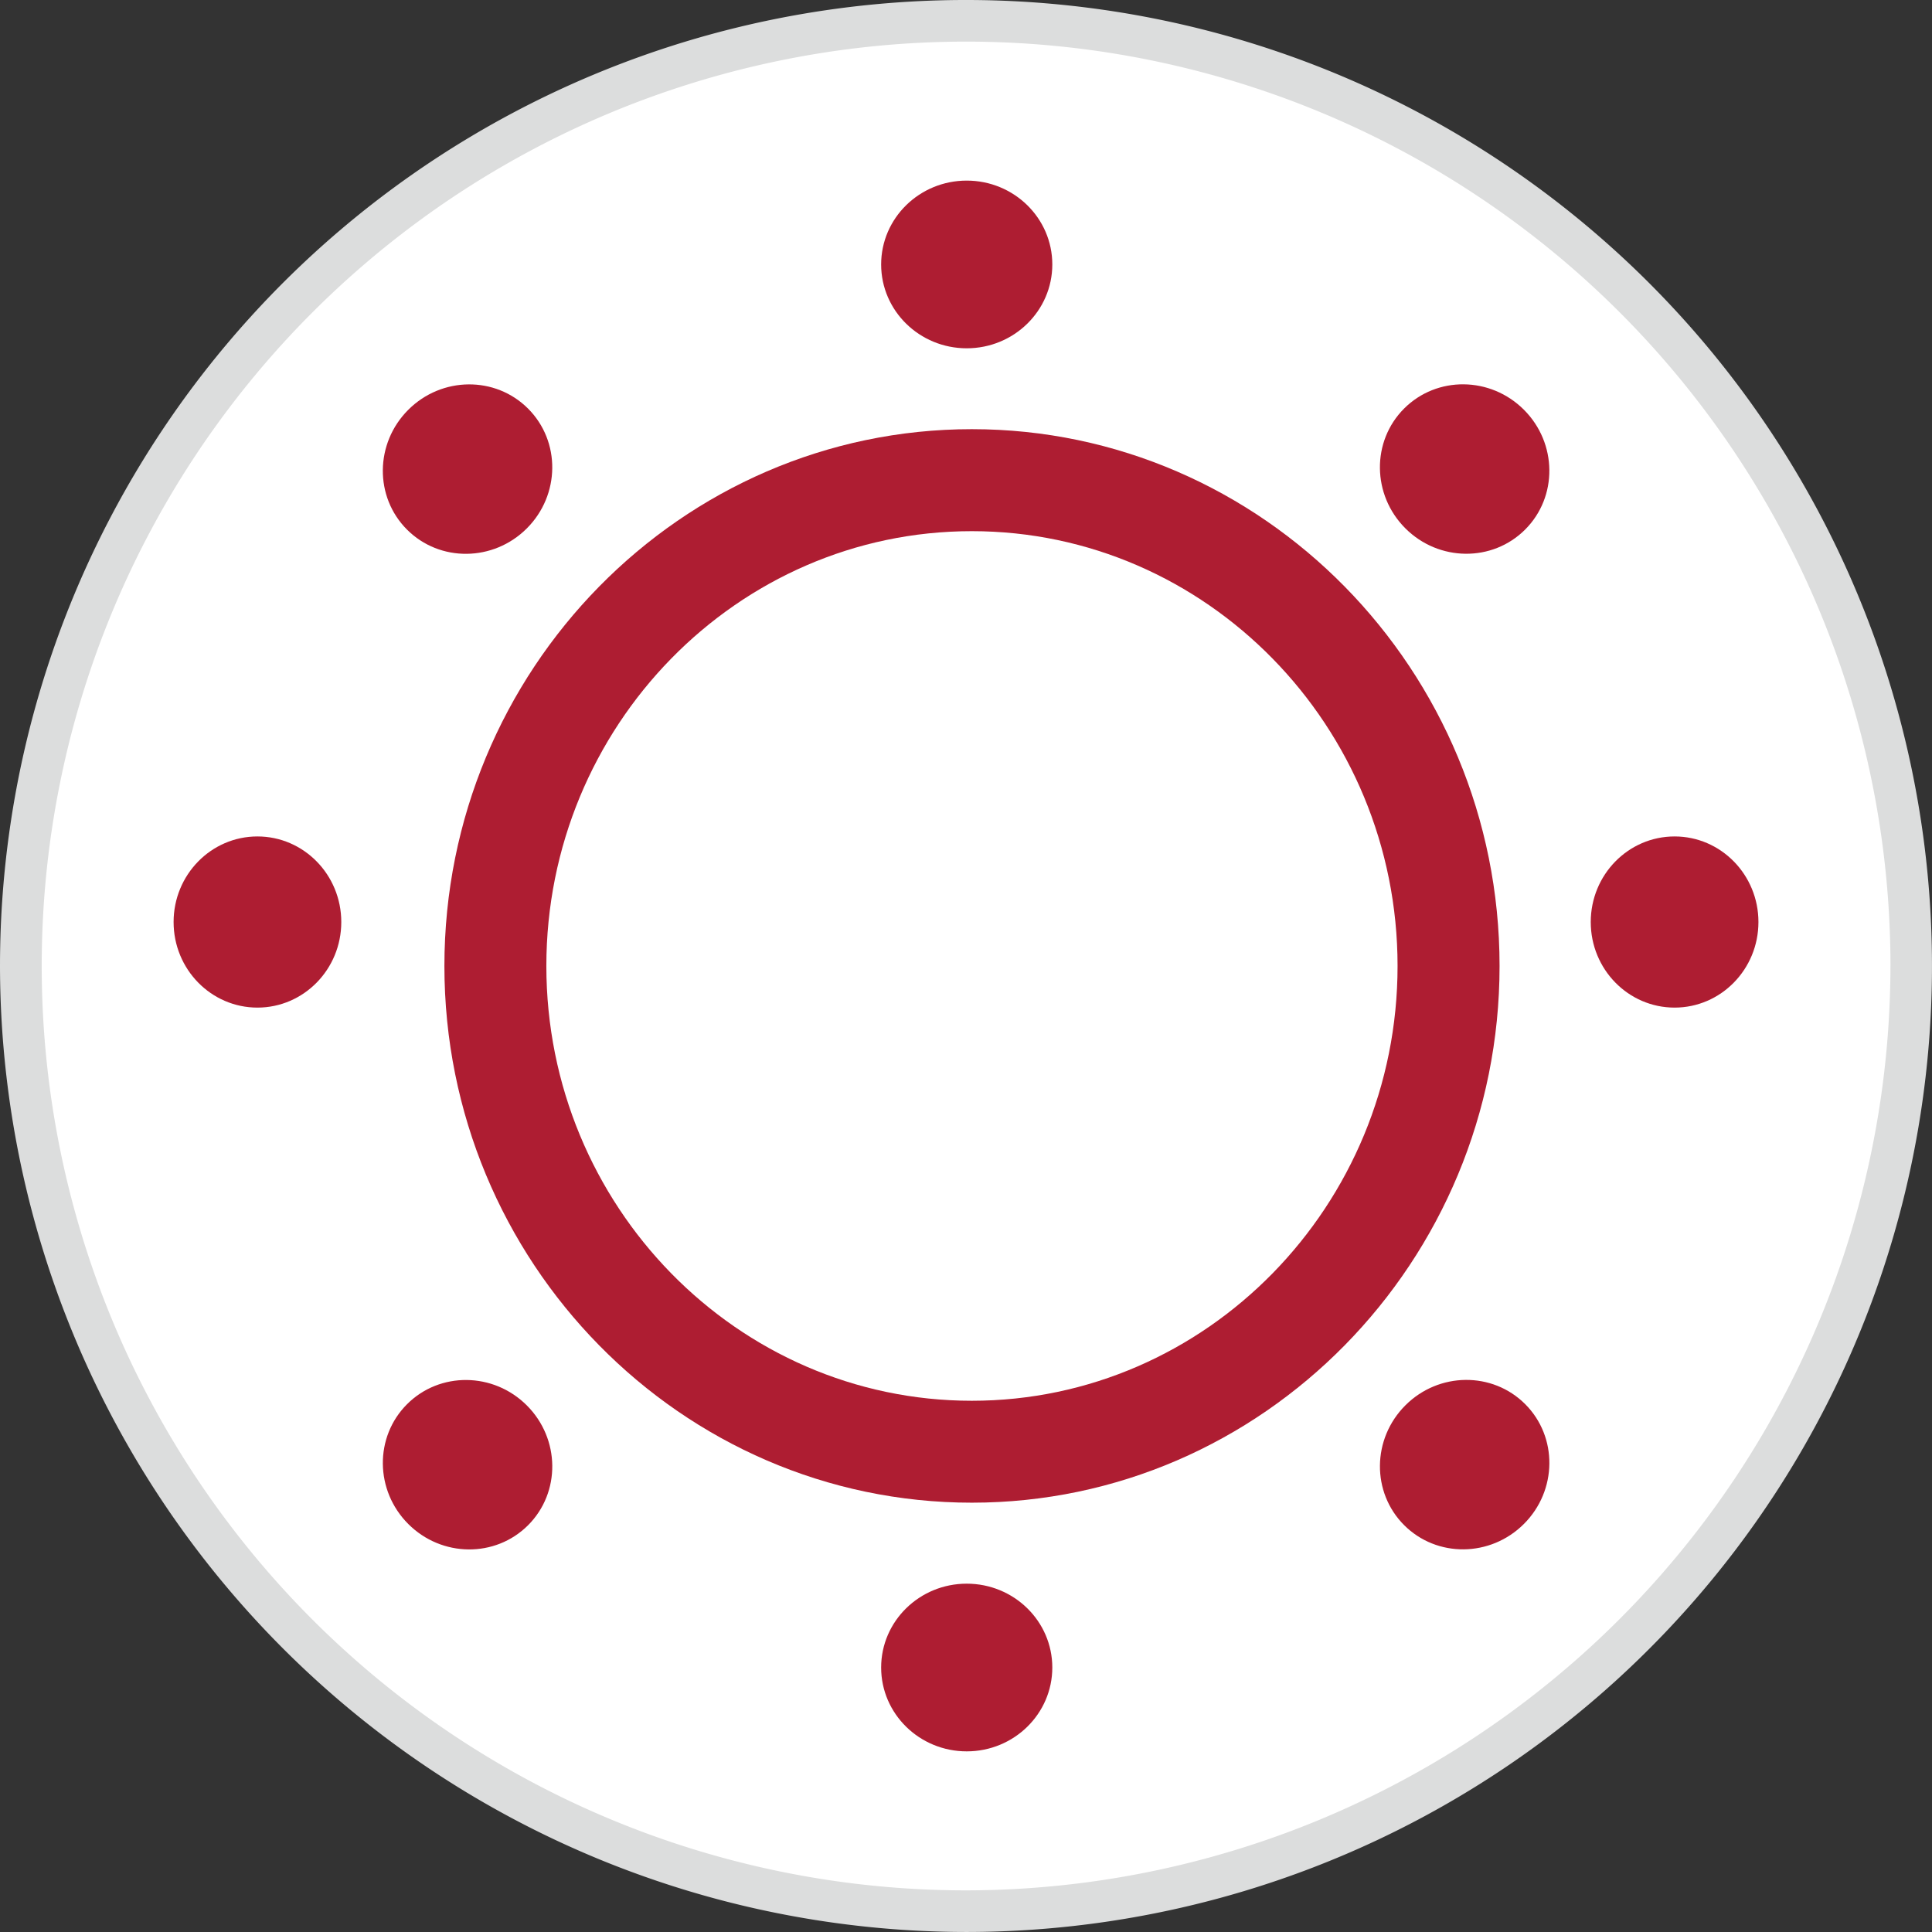 <svg xmlns="http://www.w3.org/2000/svg" width="115.789" height="115.788" viewBox="0 0 115.789 115.788">
  <rect x="0" y="0" width="115.789" height="115.788" fill="#333333" stroke="none"/>
  <g id="Group_1254" data-name="Group 1254" transform="translate(-611.211 -413.211)">
    <g id="Layer_2" data-name="Layer 2" transform="translate(727 413.211) rotate(90)">
      <g id="Layer_81" data-name="Layer 81" transform="translate(0)">
        <ellipse id="Ellipse_77" data-name="Ellipse 77" cx="56.649" cy="56.649" rx="56.649" ry="56.649" transform="translate(1.245 1.245)" fill="#fff"/>
        <path id="Path_2170" data-name="Path 2170" d="M57.894,115.789a57.894,57.894,0,1,1,57.894-57.894A57.96,57.96,0,0,1,57.894,115.789Zm0-113.3a55.4,55.4,0,1,0,55.4,55.4A55.468,55.468,0,0,0,57.894,2.49Z" fill="#dcdddd"/>
      </g>
    </g>
    <g id="Layer_2-2" data-name="Layer 2" transform="translate(621.615 424.035)">
      <g id="Layer_193" data-name="Layer 193" transform="translate(0 0)">
        <rect id="Rectangle_384" data-name="Rectangle 384" width="94.139" height="94.139" transform="translate(0.844 0)" fill="#ae1d32" opacity="0"/>
        <path id="Path_2870" data-name="Path 2870" d="M58.16,88.708c-17.428,0-31.61-14.439-31.61-32.166S40.732,24.37,58.16,24.37,89.788,38.815,89.788,56.542,75.588,88.708,58.16,88.708Zm0-58.225c-14.06,0-25.5,11.694-25.5,26.059S44.1,82.6,58.16,82.6,83.675,70.908,83.675,56.542,72.219,30.483,58.16,30.483Z" transform="translate(-10.32 -9.473)" fill="#ae1d32"/>
        <ellipse id="Ellipse_121" data-name="Ellipse 121" cx="5.025" cy="5.129" rx="5.025" ry="5.129" transform="translate(84.933 39.306)" fill="#ae1d32"/>
        <ellipse id="Ellipse_122" data-name="Ellipse 122" cx="5.025" cy="5.129" rx="5.025" ry="5.129" transform="translate(70.195 17.213) rotate(-45)" fill="#ae1d32"/>
        <ellipse id="Ellipse_123" data-name="Ellipse 123" cx="5.129" cy="5.025" rx="5.129" ry="5.025" transform="translate(42.405)" fill="#ae1d32"/>
        <ellipse id="Ellipse_124" data-name="Ellipse 124" cx="5.129" cy="5.025" rx="5.129" ry="5.025" transform="translate(70.196 77.028) rotate(-45)" fill="#ae1d32"/>
        <ellipse id="Ellipse_125" data-name="Ellipse 125" cx="5.129" cy="5.025" rx="5.129" ry="5.025" transform="translate(42.405 84.089)" fill="#ae1d32"/>
        <ellipse id="Ellipse_126" data-name="Ellipse 126" cx="5.025" cy="5.129" rx="5.025" ry="5.129" transform="translate(0 39.306)" fill="#ae1d32"/>
        <ellipse id="Ellipse_127" data-name="Ellipse 127" cx="5.129" cy="5.025" rx="5.129" ry="5.025" transform="translate(10.437 17.364) rotate(-45)" fill="#ae1d32"/>
        <ellipse id="Ellipse_128" data-name="Ellipse 128" cx="5.025" cy="5.129" rx="5.025" ry="5.129" transform="translate(10.438 76.886) rotate(-45)" fill="#ae1d32"/>
      </g>
    </g>
  </g>
</svg>

